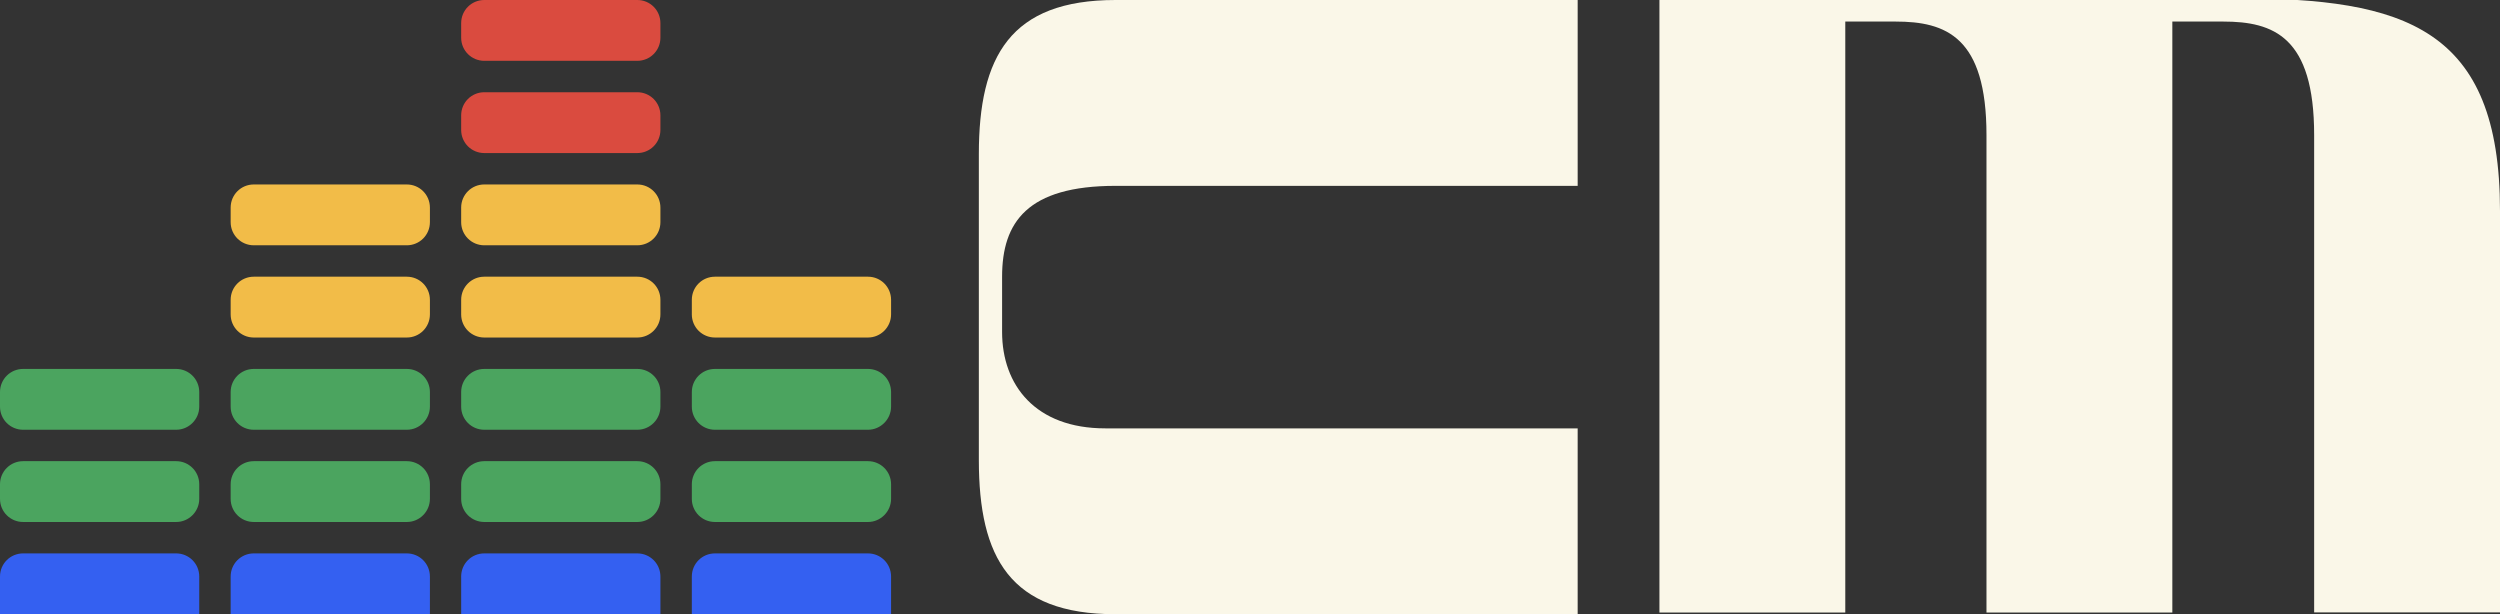 <?xml version="1.0" encoding="utf-8"?>
<!-- Generator: Adobe Illustrator 24.0.2, SVG Export Plug-In . SVG Version: 6.00 Build 0)  -->
<svg version="1.1" id="Layer_1" xmlns="http://www.w3.org/2000/svg" xmlns:xlink="http://www.w3.org/1999/xlink" x="0px" y="0px"
	 viewBox="0 0 162.36 39.89" style="enable-background:new 0 0 162.36 39.89;" xml:space="preserve">
<rect x="0" y="0" width="162.36" height="39.89" fill="#333333" stroke="none"/>
<style type="text/css">
	.st0{fill:#FAF7E8;}
	.st1{fill:#3460F1;}
	.st2{fill:#4BA45F;}
	.st3{fill:#F2BC48;}
	.st4{fill:#DA4B3F;}
</style>
<g>
	<g>
		<path class="st0" d="M65.08,17.97v3.59c0,3.46,2.17,6.26,6.7,6.26h30.68v12.07H72.45c-6.85,0-8.88-3.67-8.88-10.01V10.01
			C63.57,3.67,65.61,0,72.45,0h30.01v12.07H72.45C66.72,12.07,65.08,14.43,65.08,17.97z"/>
		<path class="st0" d="M162.36,13.7v26.07h-12.07V8.77c0-6.38-2.63-7.37-5.91-7.37h-3.3v38.38h-12.07V8.77
			c0-6.38-2.63-7.37-5.91-7.37h-3.26v38.38h-12.07V-0.11h37.5C156.14-0.11,162.36,1.78,162.36,13.7z"/>
	</g>
	<path class="st1" d="M12.94,39.89L0,39.89l0-2.45c0-0.83,0.67-1.5,1.5-1.5h9.94c0.83,0,1.5,0.67,1.5,1.5V39.89z"/>
	<path class="st2" d="M11.44,33.9H1.5c-0.83,0-1.5-0.67-1.5-1.5l0-0.95c0-0.83,0.67-1.5,1.5-1.5h9.94c0.83,0,1.5,0.67,1.5,1.5v0.95
		C12.94,33.22,12.27,33.9,11.44,33.9z"/>
	<path class="st2" d="M11.44,27.91l-9.94,0c-0.83,0-1.5-0.67-1.5-1.5l0-0.95c0-0.83,0.67-1.5,1.5-1.5h9.94c0.83,0,1.5,0.67,1.5,1.5
		v0.95C12.94,27.23,12.27,27.91,11.44,27.91z"/>
	<path class="st1" d="M27.92,39.89l-12.94,0v-2.45c0-0.83,0.67-1.5,1.5-1.5h9.94c0.83,0,1.5,0.67,1.5,1.5V39.89z"/>
	<path class="st2" d="M26.42,33.9h-9.94c-0.83,0-1.5-0.67-1.5-1.5v-0.95c0-0.83,0.67-1.5,1.5-1.5h9.94c0.83,0,1.5,0.67,1.5,1.5v0.95
		C27.92,33.22,27.25,33.9,26.42,33.9z"/>
	<path class="st2" d="M26.42,27.91l-9.94,0c-0.83,0-1.5-0.67-1.5-1.5v-0.95c0-0.83,0.67-1.5,1.5-1.5h9.94c0.83,0,1.5,0.67,1.5,1.5
		v0.95C27.92,27.23,27.25,27.91,26.42,27.91z"/>
	<path class="st3" d="M26.42,21.92h-9.94c-0.83,0-1.5-0.67-1.5-1.5v-0.95c0-0.83,0.67-1.5,1.5-1.5h9.94c0.83,0,1.5,0.67,1.5,1.5
		v0.95C27.92,21.25,27.25,21.92,26.42,21.92z"/>
	<path class="st3" d="M26.42,15.93h-9.94c-0.83,0-1.5-0.67-1.5-1.5v-0.95c0-0.83,0.67-1.5,1.5-1.5h9.94c0.83,0,1.5,0.67,1.5,1.5
		v0.95C27.92,15.26,27.25,15.93,26.42,15.93z"/>
	<path class="st1" d="M42.89,39.89l-12.94,0v-2.45c0-0.83,0.67-1.5,1.5-1.5h9.94c0.83,0,1.5,0.67,1.5,1.5V39.89z"/>
	<path class="st2" d="M41.39,33.9h-9.94c-0.83,0-1.5-0.67-1.5-1.5v-0.95c0-0.83,0.67-1.5,1.5-1.5h9.94c0.83,0,1.5,0.67,1.5,1.5v0.95
		C42.89,33.22,42.22,33.9,41.39,33.9z"/>
	<path class="st2" d="M41.39,27.91l-9.94,0c-0.83,0-1.5-0.67-1.5-1.5v-0.95c0-0.83,0.67-1.5,1.5-1.5h9.94c0.83,0,1.5,0.67,1.5,1.5
		v0.95C42.89,27.23,42.22,27.91,41.39,27.91z"/>
	<path class="st3" d="M41.39,21.92h-9.94c-0.83,0-1.5-0.67-1.5-1.5v-0.95c0-0.83,0.67-1.5,1.5-1.5h9.94c0.83,0,1.5,0.67,1.5,1.5
		v0.95C42.89,21.25,42.22,21.92,41.39,21.92z"/>
	<path class="st1" d="M57.87,39.89l-12.94,0v-2.45c0-0.83,0.67-1.5,1.5-1.5h9.94c0.83,0,1.5,0.67,1.5,1.5V39.89z"/>
	<path class="st2" d="M56.37,33.9h-9.94c-0.83,0-1.5-0.67-1.5-1.5v-0.95c0-0.83,0.67-1.5,1.5-1.5h9.94c0.83,0,1.5,0.67,1.5,1.5v0.95
		C57.87,33.22,57.19,33.9,56.37,33.9z"/>
	<path class="st2" d="M56.37,27.91l-9.94,0c-0.83,0-1.5-0.67-1.5-1.5v-0.95c0-0.83,0.67-1.5,1.5-1.5h9.94c0.83,0,1.5,0.67,1.5,1.5
		v0.95C57.87,27.23,57.19,27.91,56.37,27.91z"/>
	<path class="st3" d="M56.37,21.92h-9.94c-0.83,0-1.5-0.67-1.5-1.5v-0.95c0-0.83,0.67-1.5,1.5-1.5h9.94c0.83,0,1.5,0.67,1.5,1.5
		v0.95C57.87,21.25,57.19,21.92,56.37,21.92z"/>
	<path class="st3" d="M41.39,15.93h-9.94c-0.83,0-1.5-0.67-1.5-1.5v-0.95c0-0.83,0.67-1.5,1.5-1.5h9.94c0.83,0,1.5,0.67,1.5,1.5
		v0.95C42.89,15.26,42.22,15.93,41.39,15.93z"/>
	<path class="st4" d="M41.39,9.94h-9.94c-0.83,0-1.5-0.67-1.5-1.5V7.49c0-0.83,0.67-1.5,1.5-1.5l9.94,0c0.83,0,1.5,0.67,1.5,1.5
		v0.95C42.89,9.27,42.22,9.94,41.39,9.94z"/>
	<path class="st4" d="M41.39,3.95l-9.94,0c-0.83,0-1.5-0.67-1.5-1.5V1.5c0-0.83,0.67-1.5,1.5-1.5l9.94,0c0.83,0,1.5,0.67,1.5,1.5
		v0.95C42.89,3.28,42.22,3.95,41.39,3.95z"/>
</g>
</svg>
